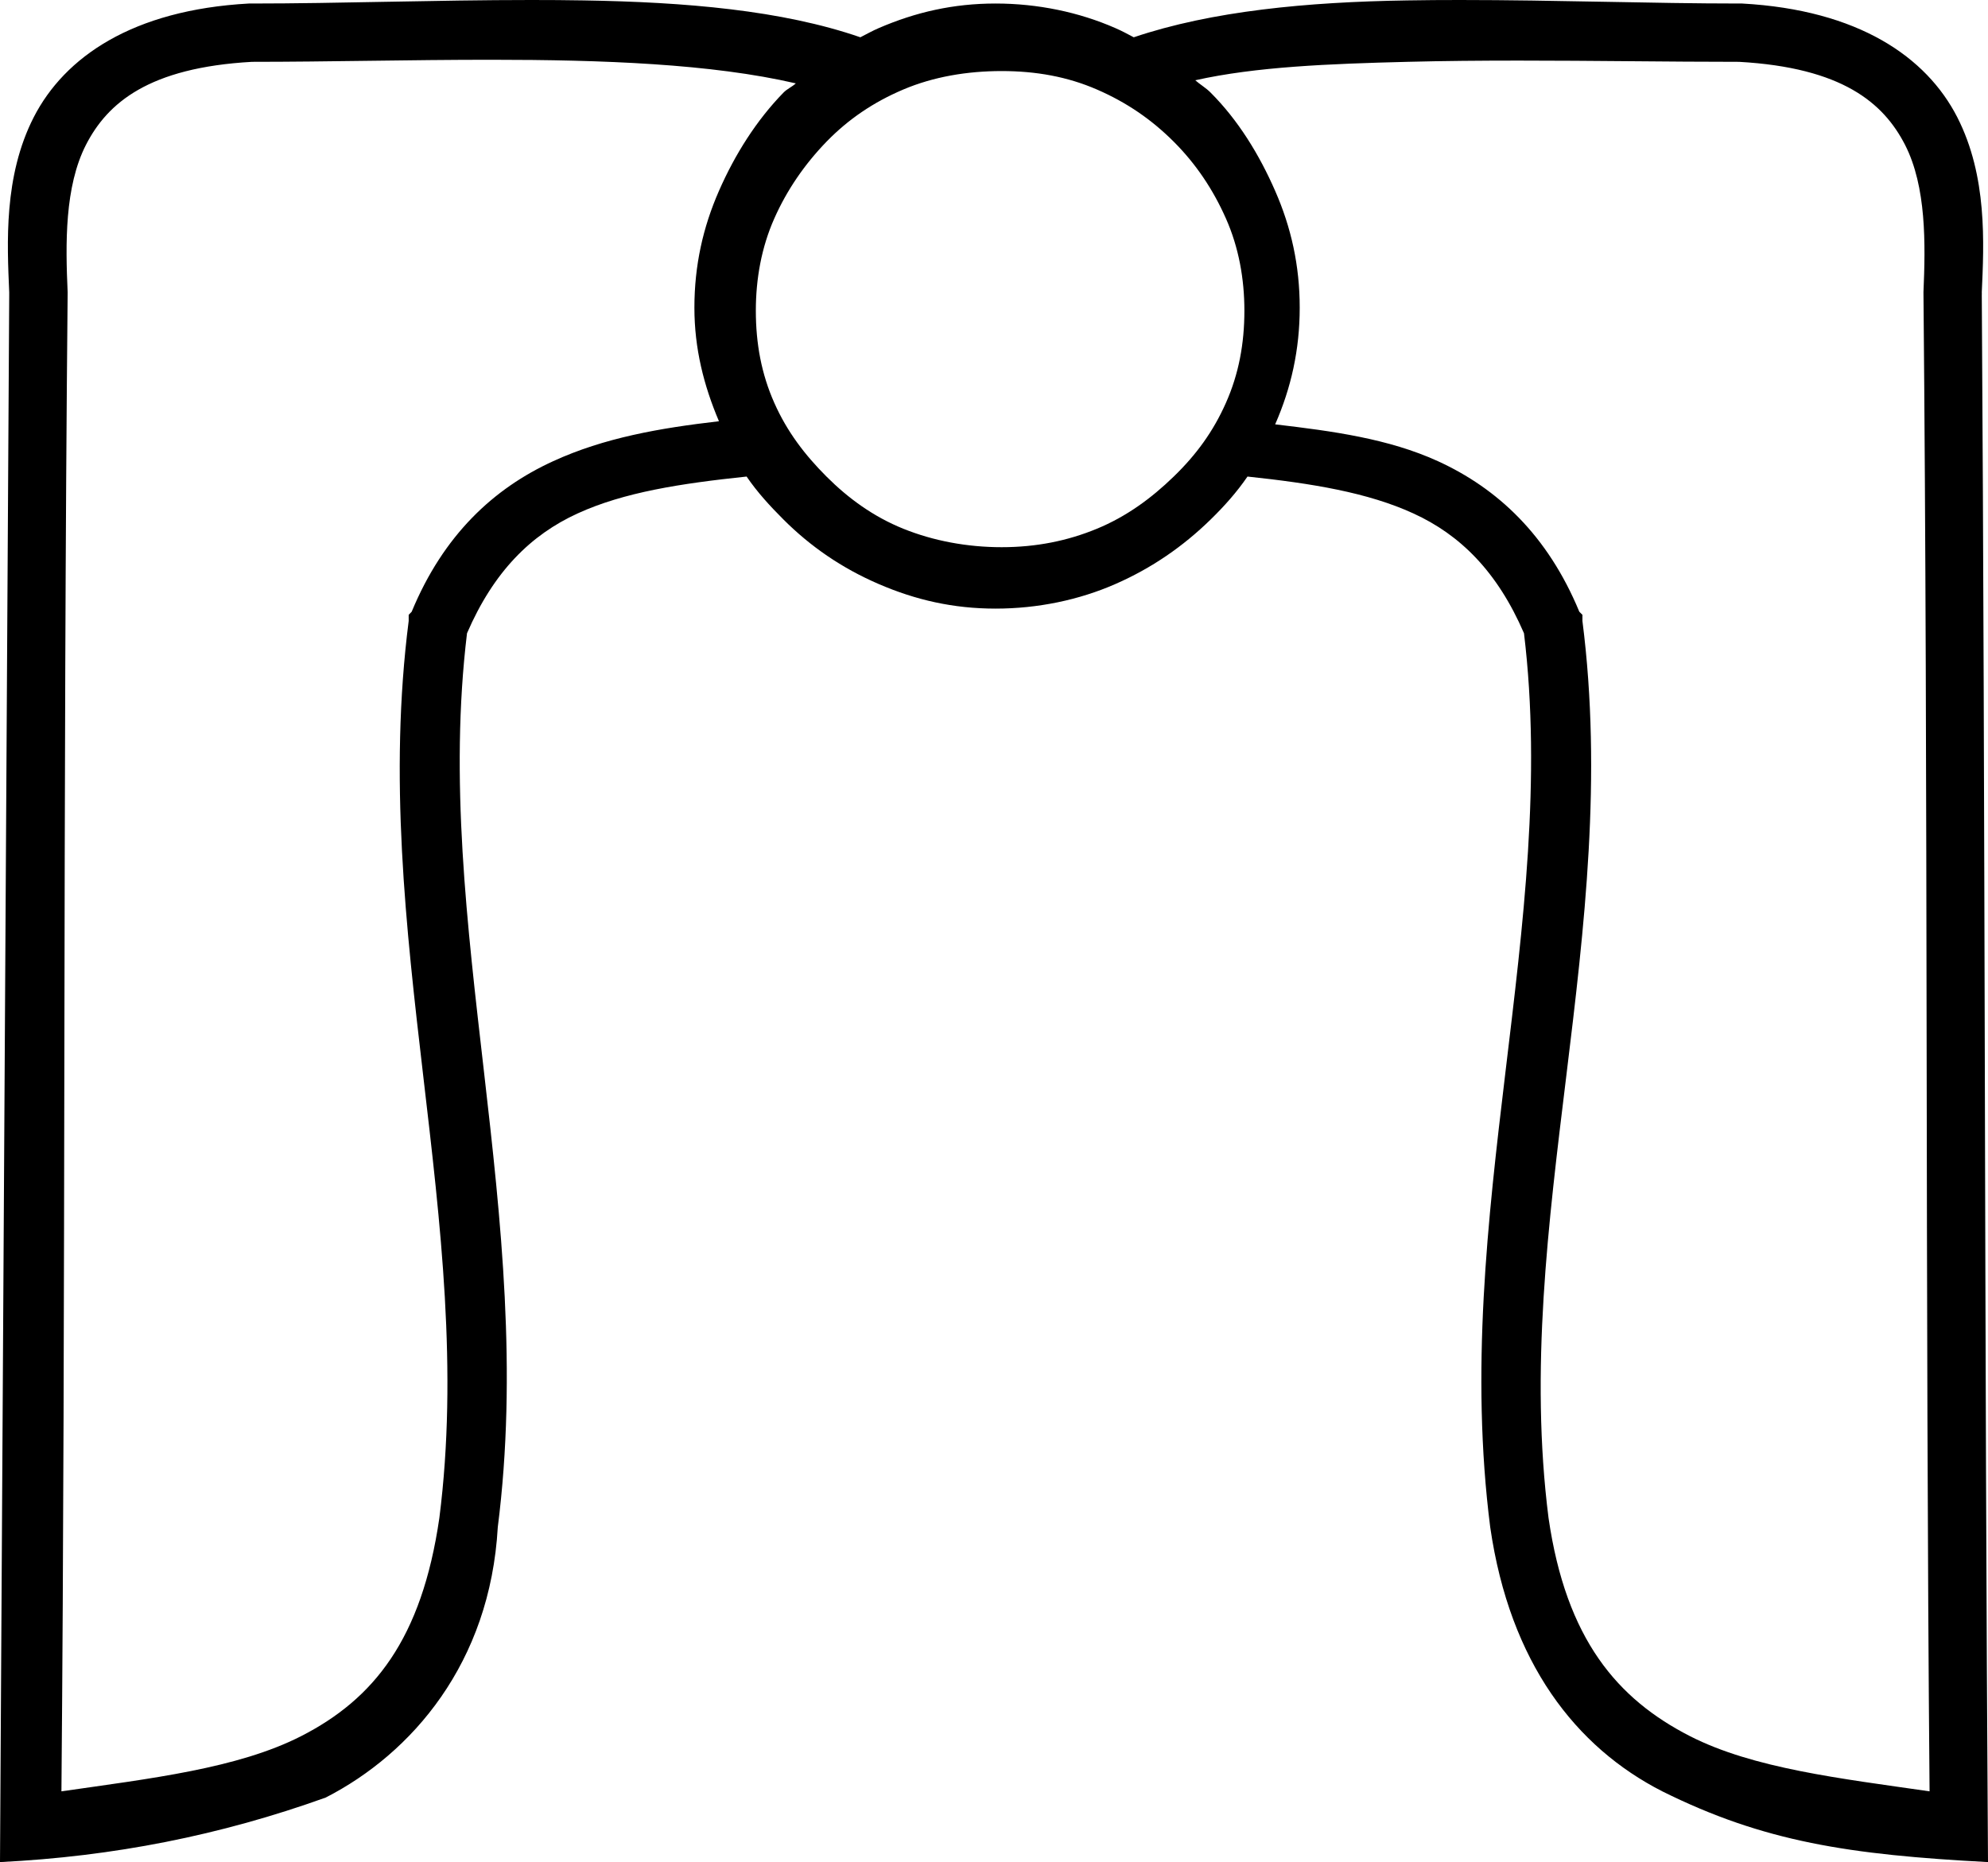 <?xml version='1.0' encoding ='UTF-8' standalone='yes'?>
<svg width='19.19' height='17.978' xmlns='http://www.w3.org/2000/svg' xmlns:xlink='http://www.w3.org/1999/xlink' xmlns:inkscape='http://www.inkscape.org/namespaces/inkscape'>
<path style='fill:#000000; stroke:none' d=' M 9.669 0.686  C 10.002 0.686 10.305 0.741 10.588 0.864  C 10.872 0.987 11.114 1.152 11.33 1.368  C 11.546 1.584 11.711 1.832 11.834 2.11  C 11.957 2.387 12.012 2.691 12.012 2.999  C 12.012 3.32 11.957 3.612 11.834 3.889  C 11.711 4.167 11.546 4.392 11.33 4.601  C 11.114 4.811 10.872 4.988 10.588 5.105  C 10.305 5.222 10.002 5.283 9.669 5.283  C 9.336 5.283 9.01 5.222 8.72 5.105  C 8.43 4.988 8.188 4.811 7.978 4.601  C 7.769 4.392 7.597 4.167 7.474 3.889  C 7.351 3.612 7.296 3.32 7.296 2.999  C 7.296 2.691 7.351 2.387 7.474 2.11  C 7.597 1.832 7.769 1.584 7.978 1.368  C 8.188 1.152 8.43 0.987 8.72 0.864  C 9.01 0.741 9.336 0.686 9.669 0.686  Z  M 4.736 0.577  C 5.817 0.577 6.868 0.616 7.682 0.805  C 7.645 0.839 7.598 0.858 7.563 0.894  C 7.304 1.159 7.094 1.491 6.94 1.843  C 6.786 2.194 6.703 2.563 6.703 2.97  C 6.703 3.366 6.794 3.723 6.94 4.067  C 6.37 4.133 5.833 4.226 5.339 4.453  C 4.766 4.715 4.281 5.164 3.974 5.906  L 3.945 5.936  L 3.945 5.995  C 3.561 9.002 4.604 11.808 4.241 14.656  C 4.071 15.828 3.607 16.404 2.907 16.762  C 2.294 17.075 1.451 17.171 0.593 17.295  C 0.635 12.468 0.607 7.644 0.653 2.822  C 0.632 2.354 0.623 1.803 0.83 1.398  C 1.038 0.993 1.436 0.653 2.432 0.597  C 3.165 0.597 3.958 0.577 4.736 0.577  Z  M 14.658 0.585  C 15.382 0.585 16.111 0.597 16.787 0.597  C 17.783 0.653 18.181 0.993 18.389 1.398  C 18.596 1.803 18.587 2.354 18.567 2.822  C 18.612 7.644 18.584 12.468 18.626 17.295  C 17.768 17.171 16.926 17.075 16.313 16.762  C 15.613 16.404 15.118 15.828 14.948 14.656  C 14.586 11.808 15.659 9.002 15.275 5.995  L 15.275 5.936  L 15.245 5.906  C 14.938 5.164 14.453 4.715 13.881 4.453  C 13.404 4.235 12.862 4.162 12.309 4.097  C 12.463 3.746 12.546 3.377 12.546 2.97  C 12.546 2.563 12.463 2.194 12.309 1.843  C 12.155 1.491 11.951 1.159 11.686 0.894  C 11.642 0.849 11.584 0.816 11.538 0.775  C 12.122 0.644 12.831 0.616 13.584 0.597  C 13.936 0.588 14.297 0.585 14.658 0.585  Z  M 5.126 0  C 4.204 0 3.27 0.034 2.432 0.034  L 2.402 0.034  C 1.278 0.096 0.624 0.551 0.326 1.131  C 0.034 1.702 0.069 2.35 0.089 2.822  C 0.089 2.83 0.089 2.843 0.089 2.851  L 0 17.978  C 1.094 17.924 2.125 17.721 3.144 17.355  C 3.976 16.929 4.731 16.056 4.805 14.745  C 5.187 11.739 4.169 8.921 4.508 6.114  C 4.766 5.517 5.125 5.163 5.576 4.957  C 6.024 4.752 6.571 4.668 7.207 4.601  C 7.311 4.754 7.434 4.887 7.563 5.016  C 7.822 5.275 8.125 5.485 8.483 5.639  C 8.84 5.793 9.203 5.876 9.61 5.876  C 10.016 5.876 10.415 5.793 10.766 5.639  C 11.118 5.485 11.421 5.275 11.686 5.016  C 11.818 4.887 11.937 4.754 12.042 4.601  C 12.664 4.667 13.203 4.755 13.643 4.957  C 14.094 5.163 14.453 5.517 14.711 6.114  C 15.05 8.921 14.002 11.739 14.385 14.745  C 14.575 16.056 15.213 16.87 16.046 17.295  C 17.027 17.783 17.851 17.907 19.19 17.978  C 19.156 12.935 19.163 7.893 19.13 2.851  C 19.131 2.843 19.13 2.83 19.13 2.822  C 19.151 2.35 19.185 1.702 18.893 1.131  C 18.596 0.551 17.941 0.096 16.817 0.034  L 16.787 0.034  C 15.949 0.034 15.016 0 14.094 0  C 13.923 0 13.753 0.001 13.584 0.004  C 12.617 0.019 11.697 0.106 10.944 0.36  C 10.883 0.328 10.831 0.299 10.766 0.271  C 10.415 0.117 10.016 0.034 9.61 0.034  C 9.61 0.034 9.61 0.034 9.61 0.034  C 9.203 0.034 8.84 0.117 8.483 0.271  C 8.42 0.298 8.364 0.33 8.305 0.36  C 7.547 0.098 6.614 0.02 5.635 0.004  C 5.466 0.001 5.296 0 5.126 0  Z '/></svg>
